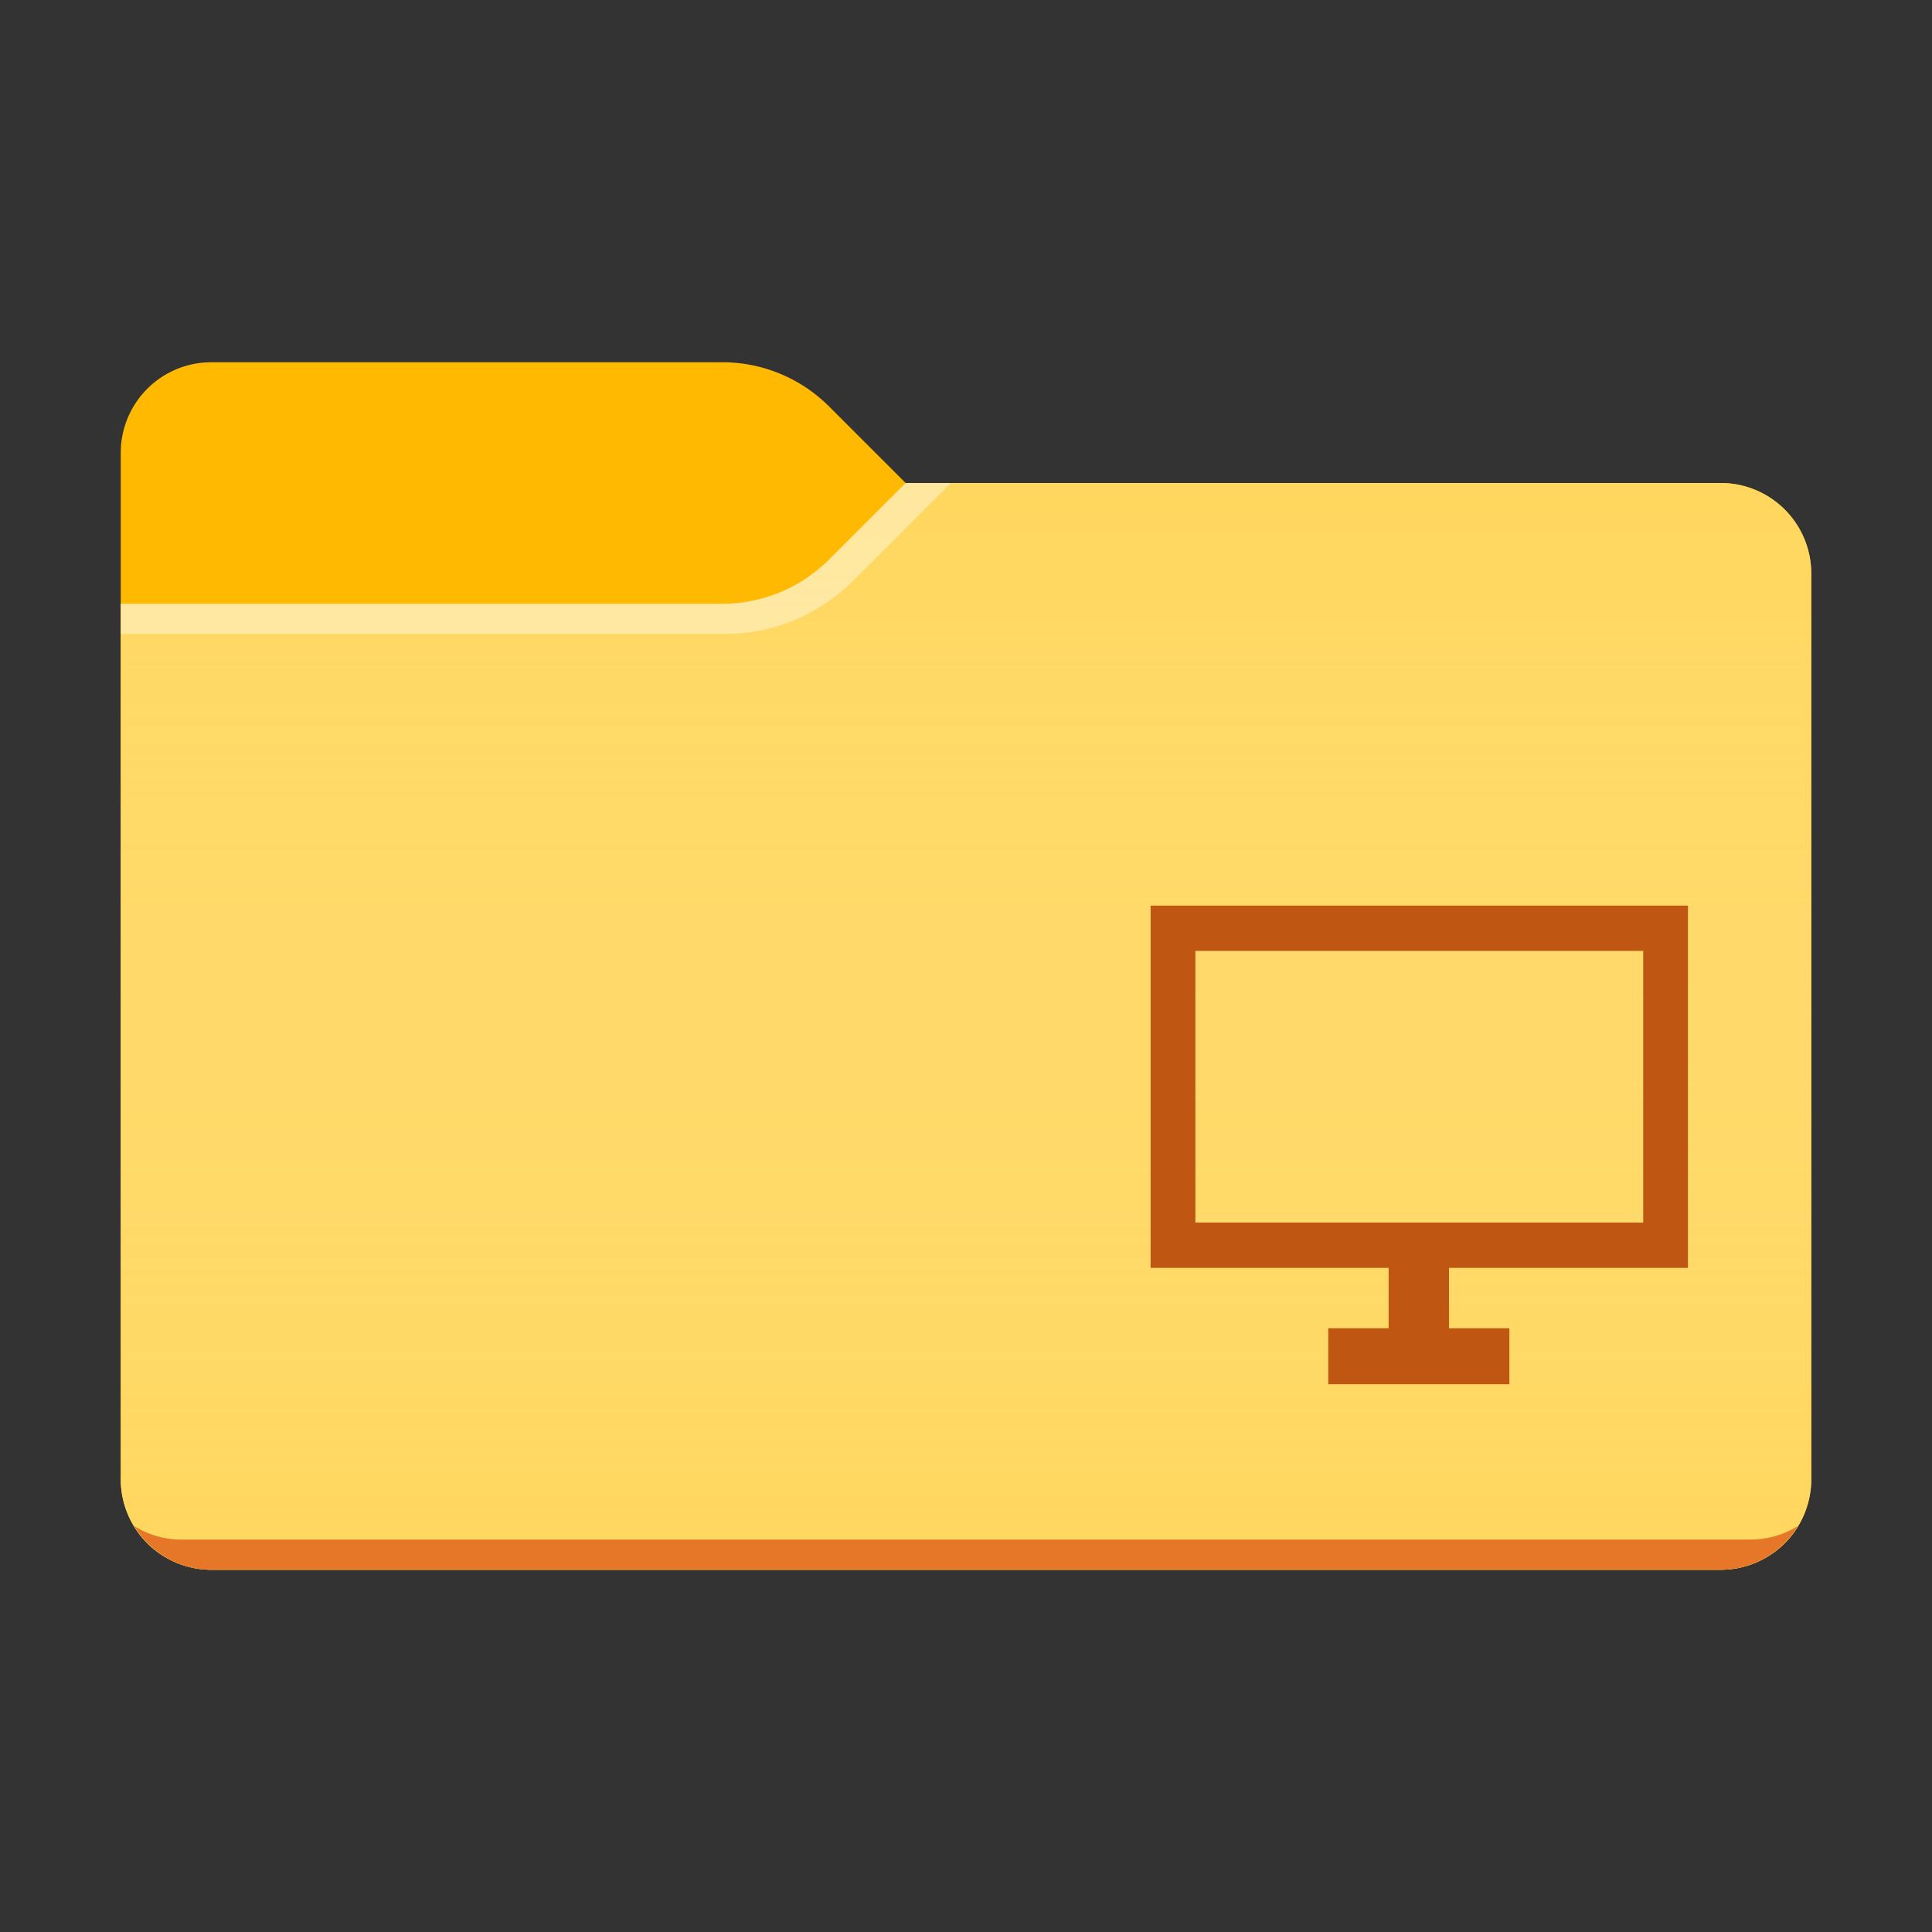 <svg xmlns="http://www.w3.org/2000/svg" viewBox="0 0 32 32"><rect x="0" y="0" width="32" height="32" fill="#333333" stroke="none"/><path fill="#FFB900" d="M15 8l-1.268-1.268A2.5 2.5 0 0 0 11.964 6H3.5A1.5 1.5 0 0 0 2 7.5v17A1.5 1.5 0 0 0 3.5 26h25a1.5 1.5 0 0 0 1.5-1.5v-15A1.5 1.5 0 0 0 28.5 8H15z"/><path fill="#FFD75E" d="M15 8l-1.268 1.268a2.5 2.5 0 0 1-1.768.732H2v14.5A1.5 1.5 0 0 0 3.5 26h25a1.5 1.5 0 0 0 1.5-1.5v-15A1.5 1.5 0 0 0 28.5 8H15z"/><linearGradient id="a" gradientUnits="userSpaceOnUse" x1="16" y1="8" x2="16" y2="26"><stop offset="0" stop-color="#fff" stop-opacity="0"/><stop offset=".999" stop-color="#ffd75e" stop-opacity=".3"/></linearGradient><path fill="url(#a)" d="M15 8l-1.268 1.268a2.5 2.5 0 0 1-1.768.732H2v14.5A1.5 1.5 0 0 0 3.5 26h25a1.5 1.5 0 0 0 1.5-1.5v-15A1.5 1.5 0 0 0 28.5 8H15z"/><path fill="#E67628" d="M3 25.5c-.286 0-.55-.084-.777-.223.263.432.734.723 1.277.723h25c.543 0 1.014-.291 1.277-.723A1.488 1.488 0 0 1 29 25.5H3z"/><path opacity=".4" fill="#FFF" d="M14.129 9.621L15.75 8H15l-1.268 1.268a2.5 2.5 0 0 1-1.768.732H2v.5h10.007a3 3 0 0 0 2.122-.879z"/><g><path fill="#BF5712" d="M23 21h1v1h-1zM22 22h3v.927h-3zM27.217 15.75v4.5h-7.418v-4.5h7.418m.741-.75h-8.9v6h8.9v-6z"/></g></svg>